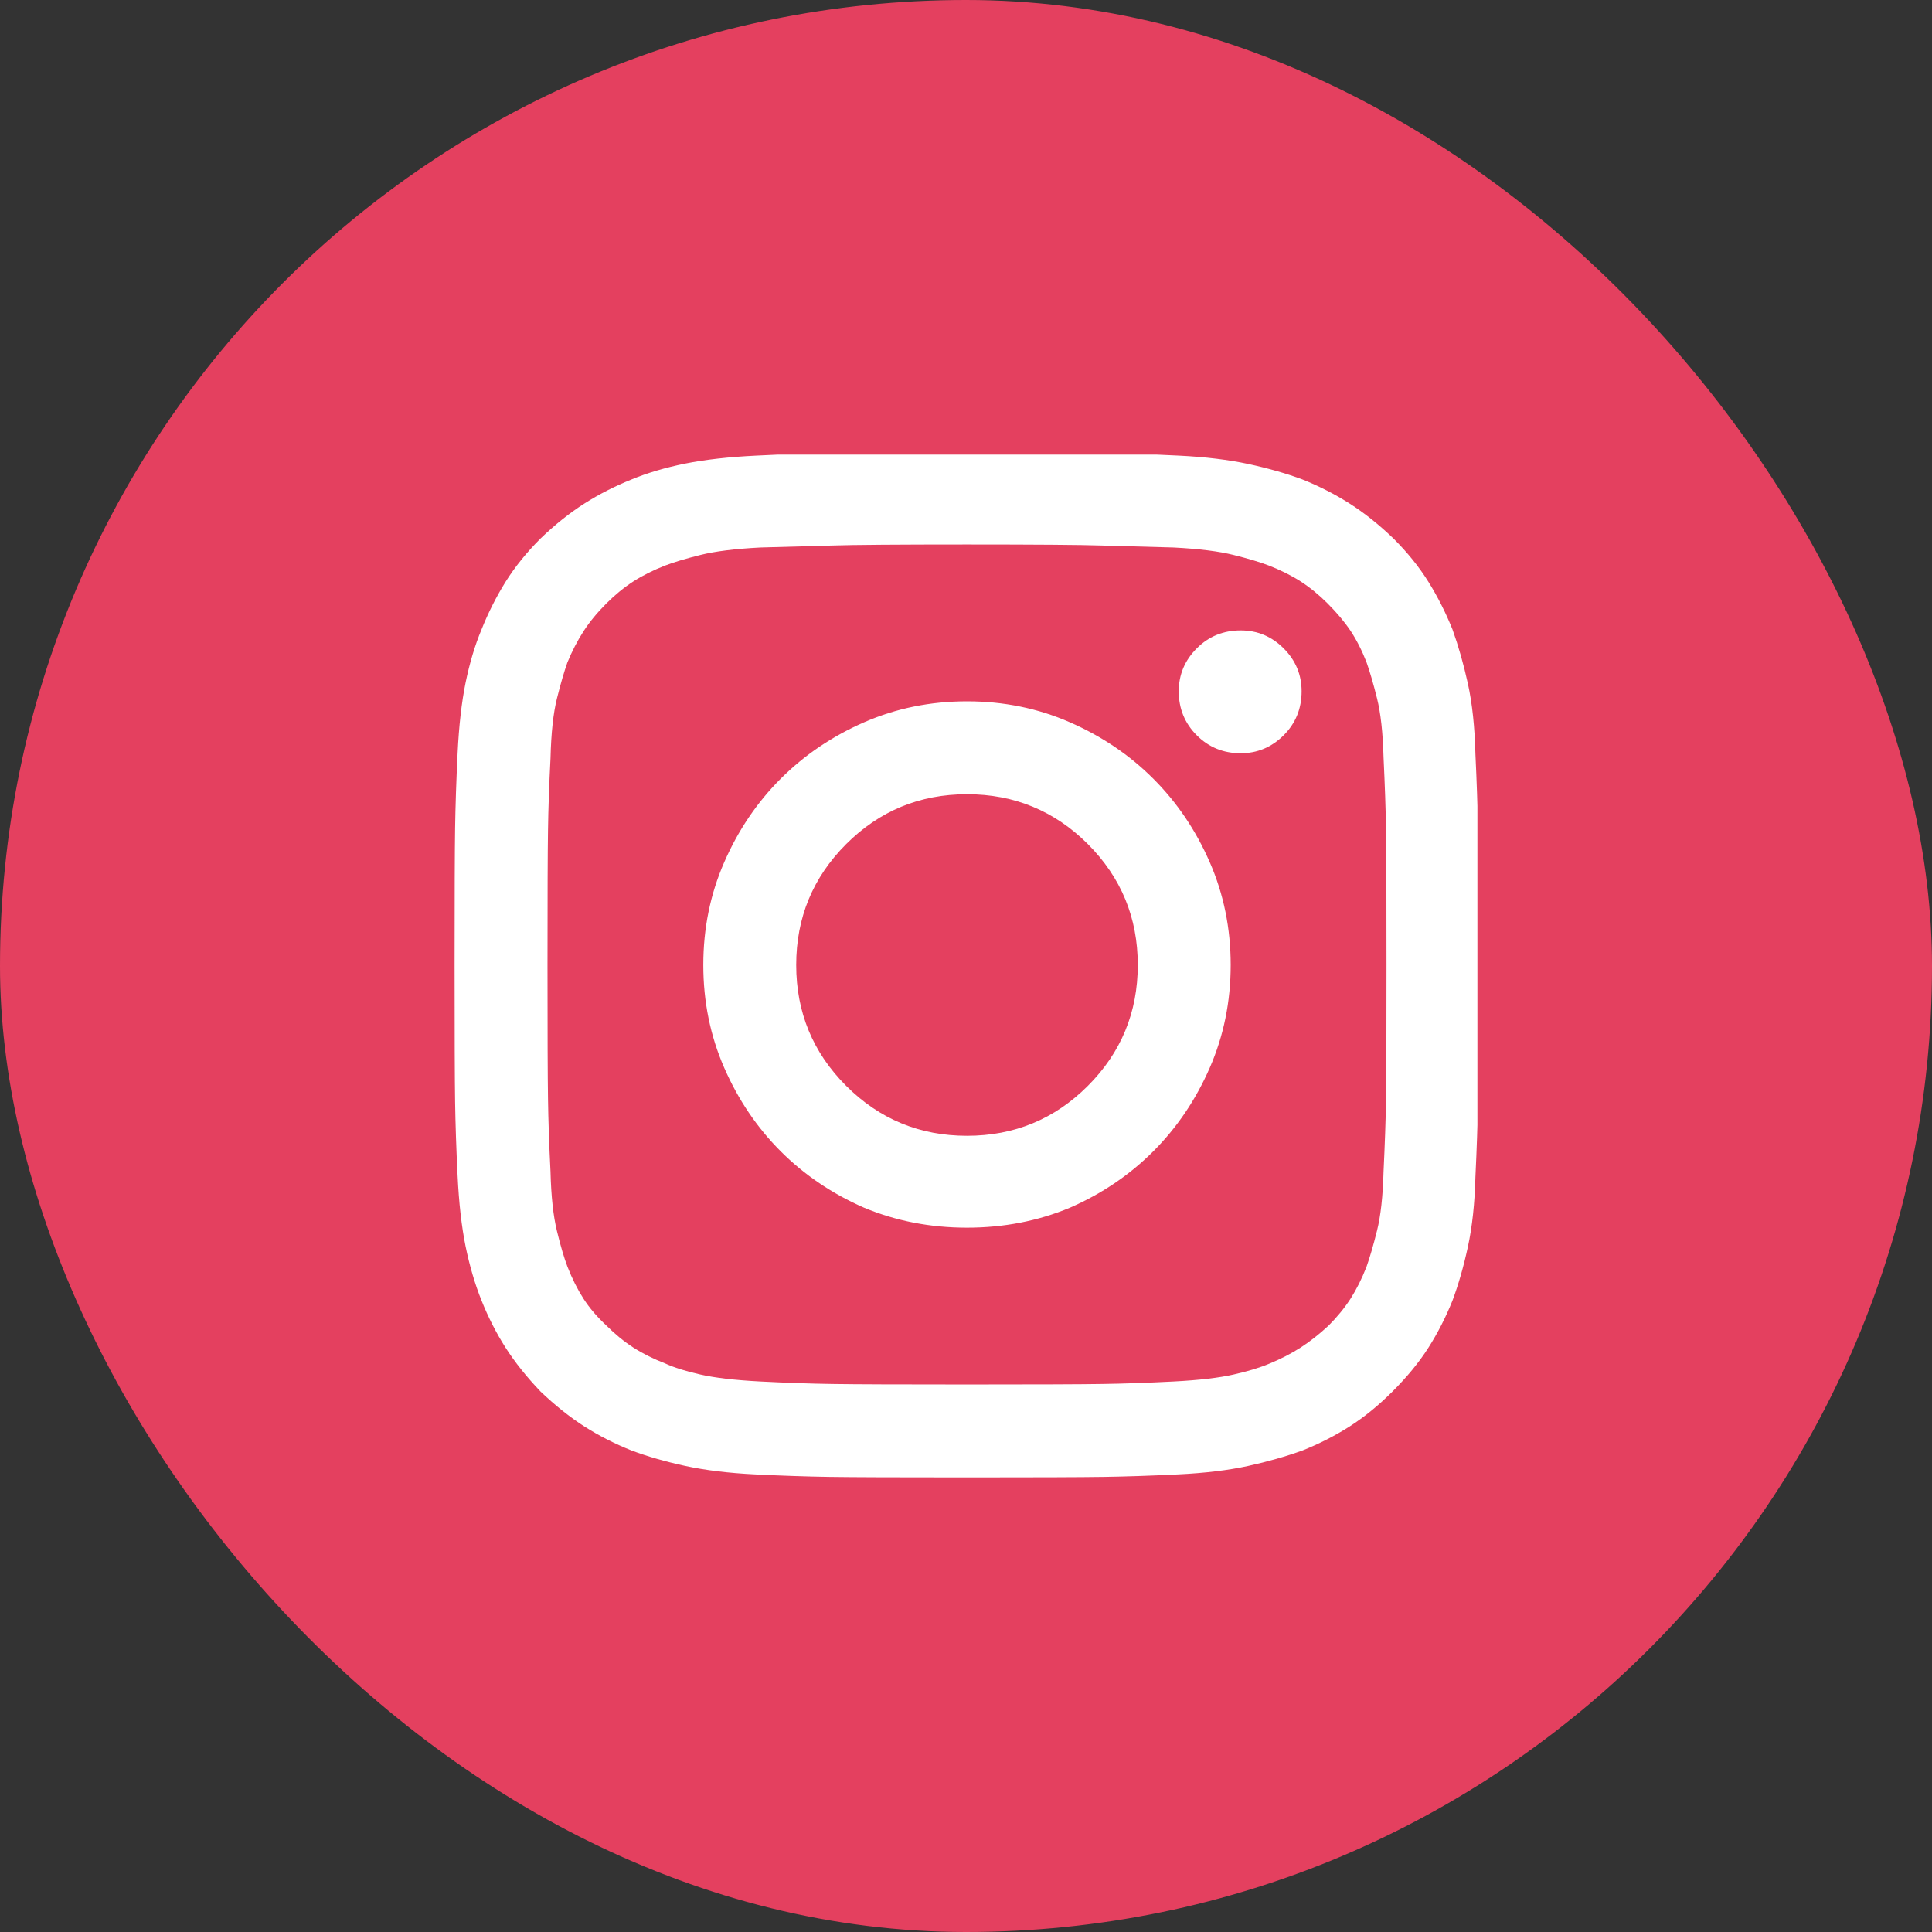 <svg width="34" height="34" viewBox="0 0 34 34" fill="none" xmlns="http://www.w3.org/2000/svg">
<rect x="0" y="0" width="34" height="34" fill="#333333" stroke="none"/>
<rect width="34" height="34" rx="17" fill="#E4405F"/>
<g clip-path="url(#clip0_119_1258)">
<path d="M17.018 9.582C18.225 9.582 19.016 9.588 19.391 9.6C19.766 9.611 20.188 9.623 20.656 9.635C21.102 9.658 21.453 9.702 21.711 9.767C21.969 9.831 22.174 9.893 22.326 9.951C22.537 10.033 22.725 10.127 22.889 10.232C23.053 10.338 23.211 10.467 23.363 10.619C23.527 10.783 23.662 10.944 23.768 11.102C23.873 11.261 23.967 11.445 24.049 11.656C24.107 11.82 24.169 12.031 24.233 12.289C24.298 12.547 24.336 12.893 24.348 13.326C24.371 13.807 24.386 14.234 24.392 14.609C24.398 14.984 24.4 15.775 24.4 16.982C24.4 18.178 24.398 18.963 24.392 19.338C24.386 19.713 24.371 20.141 24.348 20.621C24.336 21.055 24.298 21.4 24.233 21.658C24.169 21.916 24.107 22.127 24.049 22.291C23.967 22.502 23.873 22.689 23.768 22.854C23.662 23.018 23.533 23.176 23.381 23.328C23.217 23.48 23.053 23.609 22.889 23.715C22.725 23.82 22.543 23.914 22.344 23.996C22.18 24.066 21.969 24.131 21.711 24.189C21.453 24.248 21.102 24.289 20.656 24.312C20.188 24.336 19.766 24.351 19.391 24.356C19.016 24.362 18.225 24.365 17.018 24.365C15.822 24.365 15.034 24.362 14.653 24.356C14.273 24.351 13.848 24.336 13.379 24.312C12.934 24.289 12.582 24.248 12.324 24.189C12.066 24.131 11.861 24.066 11.709 23.996C11.498 23.914 11.31 23.82 11.146 23.715C10.982 23.609 10.824 23.48 10.672 23.328C10.508 23.176 10.373 23.018 10.268 22.854C10.162 22.689 10.068 22.502 9.986 22.291C9.928 22.139 9.866 21.931 9.802 21.667C9.737 21.403 9.699 21.055 9.688 20.621C9.664 20.141 9.649 19.713 9.644 19.338C9.638 18.963 9.635 18.178 9.635 16.982C9.635 15.775 9.638 14.984 9.644 14.609C9.649 14.234 9.664 13.812 9.688 13.344C9.699 12.898 9.737 12.547 9.802 12.289C9.866 12.031 9.928 11.82 9.986 11.656C10.068 11.457 10.162 11.275 10.268 11.111C10.373 10.947 10.508 10.783 10.672 10.619C10.824 10.467 10.982 10.338 11.146 10.232C11.31 10.127 11.498 10.033 11.709 9.951C11.861 9.893 12.066 9.831 12.324 9.767C12.582 9.702 12.934 9.658 13.379 9.635C13.848 9.623 14.27 9.611 14.645 9.6C15.02 9.588 15.81 9.582 17.018 9.582ZM17.018 7.965C15.799 7.965 14.996 7.968 14.609 7.974C14.223 7.979 13.789 7.994 13.309 8.018C12.828 8.041 12.412 8.088 12.06 8.158C11.709 8.229 11.393 8.322 11.111 8.439C10.818 8.557 10.543 8.697 10.285 8.861C10.027 9.025 9.77 9.23 9.512 9.477C9.266 9.723 9.061 9.978 8.896 10.241C8.732 10.505 8.592 10.783 8.475 11.076C8.357 11.357 8.264 11.671 8.193 12.017C8.123 12.362 8.076 12.775 8.053 13.256C8.029 13.748 8.015 14.188 8.009 14.574C8.003 14.961 8 15.764 8 16.982C8 18.201 8.003 19.004 8.009 19.391C8.015 19.777 8.029 20.211 8.053 20.691C8.076 21.172 8.123 21.585 8.193 21.931C8.264 22.276 8.357 22.596 8.475 22.889C8.592 23.182 8.732 23.457 8.896 23.715C9.061 23.973 9.266 24.23 9.512 24.488C9.77 24.734 10.027 24.939 10.285 25.104C10.543 25.268 10.818 25.408 11.111 25.525C11.393 25.631 11.709 25.722 12.06 25.798C12.412 25.874 12.822 25.924 13.291 25.947C13.771 25.971 14.205 25.985 14.592 25.991C14.979 25.997 15.787 26 17.018 26C18.236 26 19.039 25.997 19.426 25.991C19.812 25.985 20.246 25.971 20.727 25.947C21.207 25.924 21.62 25.874 21.966 25.798C22.311 25.722 22.631 25.631 22.924 25.525C23.217 25.408 23.492 25.268 23.75 25.104C24.008 24.939 24.26 24.734 24.506 24.488C24.764 24.23 24.975 23.973 25.139 23.715C25.303 23.457 25.443 23.182 25.561 22.889C25.666 22.607 25.757 22.291 25.833 21.939C25.909 21.588 25.953 21.178 25.965 20.709C25.988 20.229 26.003 19.795 26.009 19.408C26.015 19.021 26.018 18.213 26.018 16.982C26.018 15.764 26.015 14.961 26.009 14.574C26.003 14.188 25.988 13.754 25.965 13.273C25.953 12.793 25.909 12.38 25.833 12.034C25.757 11.688 25.666 11.369 25.561 11.076C25.443 10.783 25.303 10.505 25.139 10.241C24.975 9.978 24.77 9.723 24.523 9.477C24.266 9.23 24.008 9.025 23.75 8.861C23.492 8.697 23.217 8.557 22.924 8.439C22.643 8.334 22.326 8.243 21.975 8.167C21.623 8.091 21.213 8.041 20.744 8.018C20.252 7.994 19.812 7.979 19.426 7.974C19.039 7.968 18.236 7.965 17.018 7.965ZM17.018 12.342C16.373 12.342 15.77 12.465 15.207 12.711C14.645 12.957 14.155 13.288 13.739 13.704C13.323 14.12 12.992 14.609 12.746 15.172C12.5 15.734 12.377 16.338 12.377 16.982C12.377 17.627 12.5 18.23 12.746 18.793C12.992 19.355 13.323 19.845 13.739 20.261C14.155 20.677 14.645 21.008 15.207 21.254C15.77 21.488 16.373 21.605 17.018 21.605C17.662 21.605 18.266 21.488 18.828 21.254C19.391 21.008 19.88 20.677 20.296 20.261C20.712 19.845 21.043 19.355 21.289 18.793C21.535 18.23 21.658 17.627 21.658 16.982C21.658 16.338 21.535 15.734 21.289 15.172C21.043 14.609 20.712 14.12 20.296 13.704C19.88 13.288 19.391 12.957 18.828 12.711C18.266 12.465 17.662 12.342 17.018 12.342ZM17.018 19.988C16.186 19.988 15.477 19.695 14.891 19.109C14.305 18.523 14.012 17.814 14.012 16.982C14.012 16.15 14.305 15.441 14.891 14.855C15.477 14.27 16.186 13.977 17.018 13.977C17.85 13.977 18.559 14.27 19.145 14.855C19.73 15.441 20.023 16.15 20.023 16.982C20.023 17.814 19.73 18.523 19.145 19.109C18.559 19.695 17.85 19.988 17.018 19.988ZM22.906 12.166C22.906 12.471 22.801 12.729 22.59 12.94C22.379 13.15 22.127 13.256 21.834 13.256C21.529 13.256 21.271 13.15 21.061 12.94C20.85 12.729 20.744 12.471 20.744 12.166C20.744 11.873 20.85 11.621 21.061 11.41C21.271 11.199 21.529 11.094 21.834 11.094C22.127 11.094 22.379 11.199 22.59 11.41C22.801 11.621 22.906 11.873 22.906 12.166Z" fill="white"/>
</g>
<defs>
<clipPath id="clip0_119_1258">
<rect width="18" height="18" fill="white" transform="matrix(1 0 0 -1 8 26)"/>
</clipPath>
</defs>
</svg>

